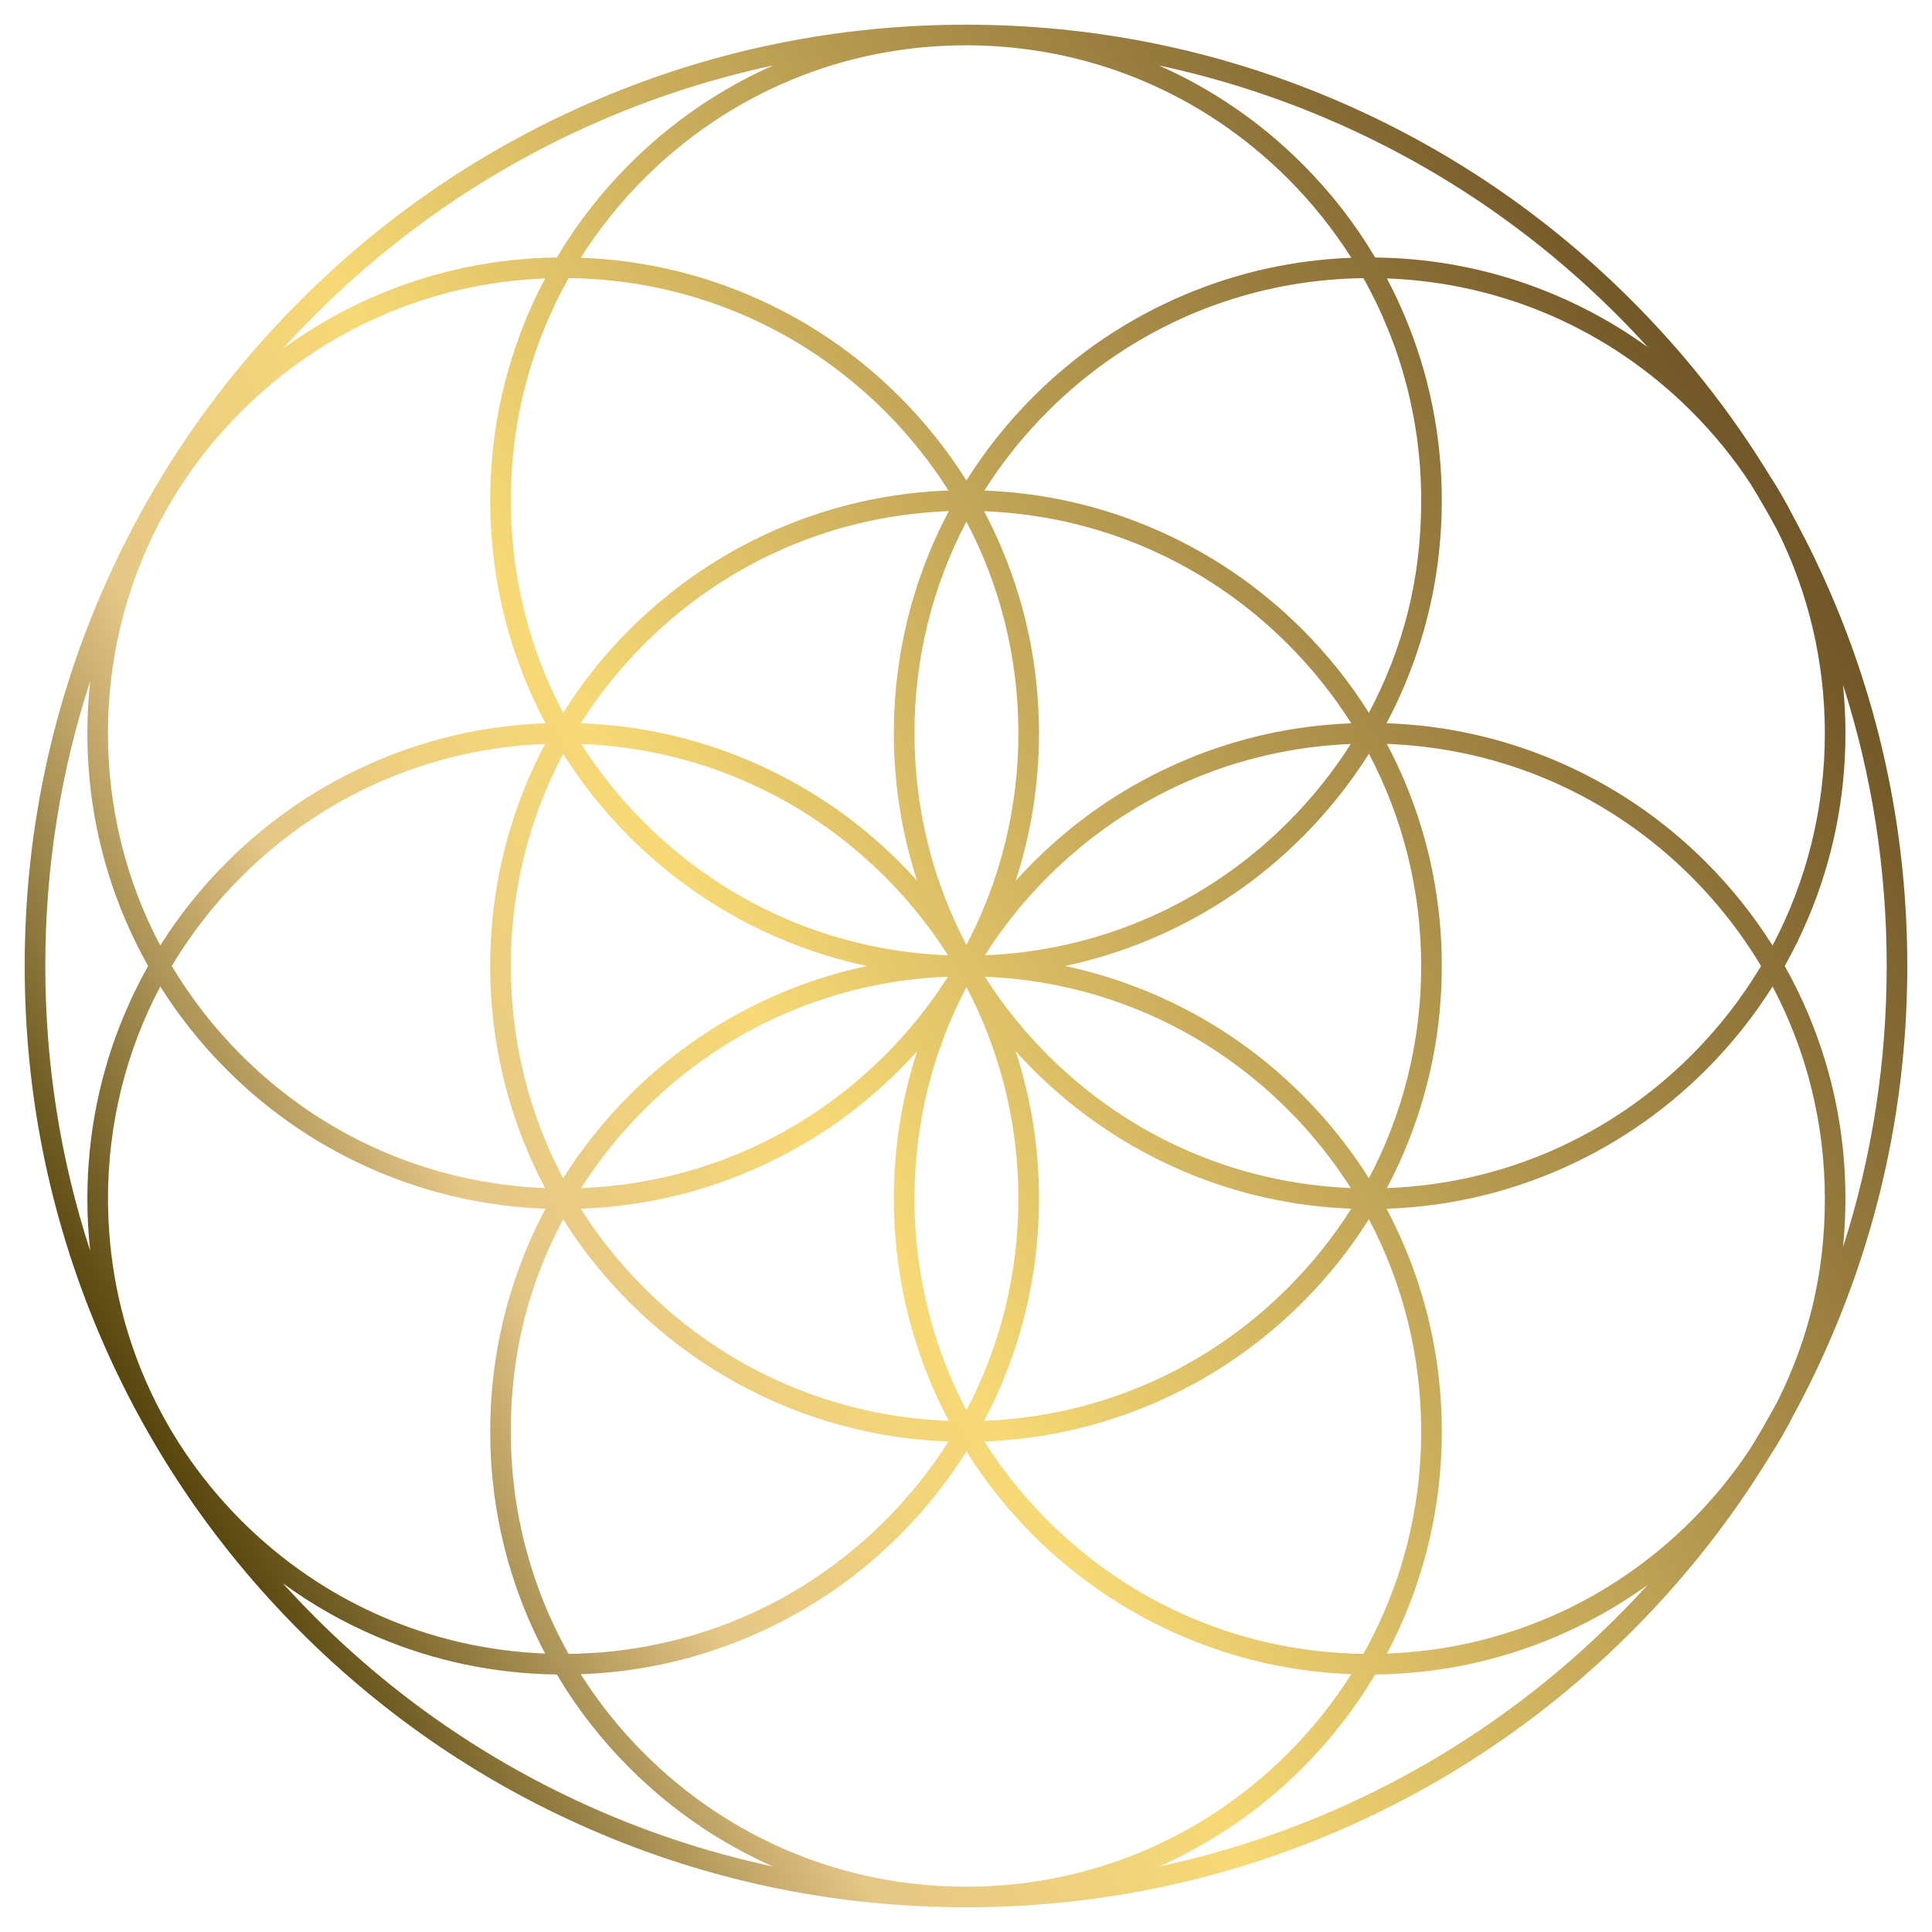 <?xml version="1.0" encoding="UTF-8"?><svg id="Layer_2" xmlns="http://www.w3.org/2000/svg" xmlns:xlink="http://www.w3.org/1999/xlink" viewBox="0 0 1500 1500"><defs><style>.cls-1{fill:url(#New_Gradient_Swatch_2);stroke-width:0px;}</style><linearGradient id="New_Gradient_Swatch_2" x1="116.94" y1="1115.5" x2="1383.27" y2="384.38" gradientUnits="userSpaceOnUse"><stop offset="0" stop-color="#56450d"/><stop offset=".21" stop-color="#e5c787"/><stop offset=".39" stop-color="#f7d976"/><stop offset=".99" stop-color="#725728"/></linearGradient></defs><path class="cls-1" d="M1392.72,401.76c-5.85-11.5-12.3-22.64-19.3-33.43-29.93-48.84-65.59-94.04-106.65-135.11-67.12-67.12-145.27-119.81-232.3-156.62-90.11-38.11-185.82-57.44-284.47-57.44s-194.37,19.32-284.47,57.44c-87.03,36.81-165.18,89.5-232.3,156.62s-119.81,145.27-156.62,232.3c-38.11,90.1-57.44,185.82-57.44,284.47s19.32,194.37,57.44,284.47c36.81,87.03,89.5,165.18,156.62,232.3s145.27,119.81,232.3,156.62c90.11,38.11,185.82,57.44,284.47,57.44s194.37-19.32,284.47-57.44c87.03-36.81,165.18-89.5,232.3-156.62,41.07-41.07,76.73-86.28,106.66-135.12,7-10.78,13.44-21.91,19.28-33.4,11.21-20.68,21.44-41.95,30.67-63.78,38.11-90.11,57.44-185.82,57.44-284.47s-19.32-194.37-57.44-284.47c-9.23-21.82-19.46-43.09-30.67-63.76ZM1380.04,1088.02c-6.61,12.31-13.57,24.41-20.88,36.29-13.19,20.06-28.5,38.93-45.87,56.29-63.59,63.59-147.14,99.93-236.52,103.24,4.92-9.32,9.47-18.86,13.61-28.64,19.26-45.55,29.03-93.93,29.03-143.79s-9.77-98.25-29.03-143.79c-4.21-9.95-8.85-19.66-13.87-29.14,45.23-1.56,89.13-11.23,130.68-28.8,43.99-18.61,83.5-45.24,117.42-79.17,19.72-19.72,36.95-41.33,51.6-64.6,26.52,50.19,40.6,106.41,40.6,164.8s-12.72,109.04-36.76,157.32ZM83.84,930.71c0-58.39,14.08-114.6,40.6-164.8,14.65,23.27,31.88,44.88,51.6,64.6,33.92,33.92,73.43,60.56,117.42,79.17,41.35,17.49,85.03,27.15,130.05,28.78-5.03,9.49-9.67,19.2-13.88,29.16-19.26,45.55-29.03,93.93-29.03,143.79s9.77,98.25,29.03,143.79c4.13,9.77,8.68,19.3,13.6,28.61-89.13-3.46-172.43-39.78-235.86-103.21-66.75-66.75-103.51-155.5-103.51-249.9ZM187.35,319.39c63.43-63.43,146.73-99.76,235.86-103.21-4.92,9.31-9.47,18.85-13.6,28.61-19.26,45.55-29.03,93.93-29.03,143.79s9.77,98.25,29.03,143.79c4.21,9.96,8.86,19.68,13.88,29.16-45.01,1.63-88.69,11.29-130.05,28.78-43.99,18.61-83.5,45.24-117.42,79.17-19.72,19.72-36.95,41.33-51.6,64.6-26.52-50.2-40.6-106.41-40.6-164.8,0-94.4,36.76-183.15,103.51-249.9ZM723.01,425.5c-19.26,45.55-29.03,93.93-29.03,143.79,0,39.34,6.08,77.75,18.11,114.58-4.4-4.89-8.93-9.69-13.62-14.38-33.92-33.92-73.43-60.56-117.42-79.17-41.39-17.5-85.11-27.17-130.16-28.79,13.91-21.99,30.37-42.59,49.22-61.44,63.59-63.59,147.14-99.93,236.52-103.24-4.92,9.32-9.47,18.86-13.61,28.64ZM750.32,404.99c26.36,50.07,40.35,106.11,40.35,164.3s-13.99,114.23-40.35,164.3c-26.36-50.07-40.34-106.11-40.34-164.3s13.99-114.23,40.34-164.3ZM687.15,680.81c18.69,18.69,35.03,39.11,48.87,60.9-89.16-3.44-172.48-39.77-235.93-103.22-18.69-18.69-35.03-39.11-48.87-60.9,89.16,3.44,172.48,39.77,235.93,103.22ZM687.15,819.19c-63.45,63.45-146.77,99.77-235.93,103.22,13.84-21.78,30.18-42.21,48.87-60.9,63.45-63.44,146.77-99.77,235.93-103.22-13.84,21.78-30.18,42.2-48.87,60.9ZM581.05,909.67c43.99-18.61,83.5-45.24,117.42-79.17,4.68-4.68,9.21-9.48,13.62-14.38-12.02,36.83-18.11,75.24-18.11,114.58,0,49.87,9.77,98.25,29.03,143.79,4.14,9.78,8.69,19.32,13.61,28.64-89.38-3.31-172.93-39.65-236.52-103.24-18.85-18.85-35.3-39.45-49.22-61.44,45.05-1.62,88.78-11.28,130.17-28.79ZM750.32,766.4c26.36,50.07,40.35,106.11,40.35,164.3s-13.99,114.23-40.35,164.3c-26.36-50.07-40.34-106.11-40.34-164.3s13.99-114.23,40.34-164.3ZM777.63,1074.5c19.26-45.55,29.03-93.93,29.03-143.79,0-39.34-6.08-77.75-18.11-114.57,4.4,4.89,8.93,9.69,13.62,14.37,33.92,33.92,73.43,60.56,117.42,79.17,41.19,17.42,84.7,27.08,129.54,28.76-13.92,22-30.38,42.61-49.23,61.46-63.43,63.43-146.73,99.75-235.86,103.21,4.92-9.31,9.47-18.85,13.6-28.61ZM813.49,819.19c-18.69-18.69-35.02-39.1-48.86-60.87,88.91,3.6,171.98,39.9,235.27,103.19,18.69,18.69,35.02,39.1,48.86,60.87-88.91-3.6-171.98-39.9-235.27-103.19ZM813.49,680.81c63.29-63.29,146.36-99.6,235.27-103.19-13.84,21.78-30.17,42.19-48.86,60.87-63.29,63.29-146.36,99.6-235.27,103.19,13.84-21.78,30.17-42.19,48.86-60.87ZM919.59,590.33c-43.99,18.61-83.5,45.24-117.42,79.17-4.68,4.68-9.21,9.48-13.62,14.37,12.02-36.83,18.11-75.24,18.11-114.57,0-49.87-9.77-98.25-29.03-143.79-4.13-9.77-8.68-19.3-13.6-28.61,89.13,3.46,172.43,39.78,235.86,103.21,18.85,18.85,35.31,39.47,49.23,61.46-44.83,1.69-88.34,11.34-129.54,28.76ZM606.21,409.62c-43.99,18.61-83.5,45.24-117.42,79.17-19.72,19.72-36.95,41.33-51.6,64.6-26.52-50.2-40.6-106.41-40.6-164.8,0-61.45,15.59-120.5,44.88-172.66,92.82,1.08,179.93,37.7,245.69,103.46,18.85,18.85,35.3,39.45,49.22,61.44-45.05,1.62-88.78,11.28-130.17,28.79ZM488.79,649.8c33.92,33.92,73.43,60.56,117.42,79.17,21.7,9.18,44.04,16.2,66.88,21.03-22.84,4.84-45.18,11.86-66.88,21.03-43.99,18.61-83.5,45.24-117.42,79.17-19.72,19.72-36.95,41.33-51.6,64.6-26.52-50.2-40.6-106.41-40.6-164.8s14.08-114.6,40.6-164.8c14.65,23.27,31.88,44.88,51.6,64.6ZM488.79,1011.21c33.92,33.92,73.43,60.56,117.42,79.17,41.39,17.5,85.11,27.17,130.17,28.79-13.91,21.99-30.37,42.59-49.22,61.44-65.76,65.76-152.86,102.38-245.69,103.46-29.29-52.15-44.88-111.2-44.88-172.65s14.08-114.6,40.6-164.8c14.65,23.27,31.88,44.88,51.6,64.6ZM893.79,1090.38c43.99-18.61,83.5-45.24,117.42-79.17,19.72-19.72,36.95-41.33,51.6-64.6,26.52,50.2,40.6,106.41,40.6,164.8,0,61.45-15.59,120.5-44.88,172.65-92.58-1.24-179.44-37.85-245.05-103.45-18.85-18.85-35.31-39.47-49.23-61.46,44.83-1.69,88.34-11.34,129.54-28.76ZM1011.21,850.2c-33.92-33.92-73.43-60.56-117.42-79.17-21.7-9.18-44.04-16.2-66.88-21.03,22.84-4.84,45.18-11.86,66.88-21.03,43.99-18.61,83.5-45.24,117.42-79.17,19.72-19.72,36.95-41.33,51.6-64.6,26.52,50.2,40.6,106.41,40.6,164.8s-14.08,114.6-40.6,164.8c-14.65-23.27-31.88-44.88-51.6-64.6ZM1011.21,488.79c-33.92-33.92-73.43-60.56-117.42-79.17-41.19-17.42-84.7-27.08-129.54-28.76,13.92-22,30.38-42.61,49.23-61.46,65.61-65.61,152.47-102.21,245.05-103.45,29.29,52.15,44.88,111.2,44.88,172.65s-14.08,114.6-40.6,164.8c-14.65-23.27-31.88-44.88-51.6-64.6ZM919.59,228.91c-43.99,18.61-83.5,45.24-117.42,79.17-19.83,19.83-37.15,41.58-51.85,65.01-14.7-23.43-32.02-45.18-51.85-65.01-33.92-33.92-73.43-60.56-117.42-79.17-41.39-17.51-85.11-27.17-130.17-28.79,13.91-21.99,30.37-42.59,49.22-61.44,66.75-66.75,155.5-103.51,249.9-103.51s183.15,36.76,249.9,103.51c18.85,18.85,35.31,39.47,49.23,61.46-44.83,1.69-88.34,11.34-129.54,28.76ZM187.35,680.81c63.43-63.43,146.73-99.76,235.86-103.21-4.92,9.31-9.47,18.85-13.6,28.61-19.26,45.55-29.03,93.93-29.03,143.79s9.77,98.25,29.03,143.79c4.13,9.77,8.68,19.3,13.6,28.61-89.13-3.46-172.43-39.78-235.86-103.21-21.05-21.05-39.1-44.29-53.98-69.19,14.87-24.91,32.93-48.15,53.98-69.19ZM581.05,1271.09c43.99-18.61,83.5-45.24,117.42-79.17,19.83-19.83,37.15-41.58,51.85-65.01,14.7,23.43,32.02,45.18,51.85,65.01,33.92,33.92,73.43,60.56,117.42,79.17,41.19,17.42,84.7,27.08,129.54,28.76-13.92,22-30.38,42.61-49.23,61.46-66.75,66.75-155.5,103.51-249.9,103.51s-183.15-36.76-249.9-103.51c-18.85-18.85-35.3-39.45-49.22-61.44,45.05-1.62,88.78-11.28,130.17-28.79ZM1313.29,819.19c-63.59,63.59-147.14,99.93-236.52,103.24,4.92-9.32,9.47-18.86,13.61-28.64,19.26-45.55,29.03-93.93,29.03-143.79s-9.77-98.25-29.03-143.79c-4.14-9.78-8.69-19.32-13.61-28.64,89.38,3.31,172.93,39.65,236.52,103.24,21.05,21.05,39.1,44.29,53.98,69.19-14.87,24.91-32.93,48.15-53.98,69.19ZM1324.6,669.49c-33.92-33.92-73.43-60.56-117.42-79.17-41.54-17.57-85.44-27.24-130.68-28.8,5.02-9.48,9.66-19.19,13.87-29.14,19.26-45.55,29.03-93.93,29.03-143.79s-9.77-98.25-29.03-143.79c-4.14-9.78-8.69-19.32-13.61-28.64,89.38,3.31,172.93,39.65,236.52,103.24,17.37,17.37,32.68,36.23,45.87,56.29,7.31,11.88,14.28,23.99,20.89,36.3,24.04,48.27,36.76,101.81,36.76,157.31,0,58.39-14.08,114.6-40.6,164.8-14.65-23.27-31.88-44.88-51.6-64.6ZM1255.46,244.54c8.13,8.13,16.04,16.43,23.74,24.88-22.34-16.12-46.41-29.68-72.01-40.51-44.25-18.71-91.16-28.46-139.52-29.01-15.64-26.31-34.51-50.6-56.45-72.53-32.35-32.35-69.78-58.05-111.32-76.5,43.83,9.35,86.7,22.86,128.35,40.47,85.12,36,161.57,87.54,227.22,153.2ZM244.54,244.54c65.65-65.65,142.1-117.19,227.22-153.2,41.65-17.62,84.52-31.12,128.35-40.47-41.55,18.45-78.98,44.15-111.32,76.5-21.94,21.94-40.81,46.23-56.45,72.54-48.13.62-94.82,10.37-138.87,29-26.32,11.13-51.01,25.16-73.89,41.88,8.08-8.93,16.4-17.68,24.97-26.25ZM70.02,528.86c-1.45,13.35-2.18,26.84-2.18,40.43,0,49.87,9.77,98.25,29.03,143.79,5.37,12.69,11.42,24.99,18.11,36.91-6.69,11.92-12.74,24.22-18.11,36.91-19.26,45.55-29.03,93.93-29.03,143.79,0,13.6.73,27.08,2.18,40.43-23.14-71.08-34.85-145.21-34.85-221.14s11.71-150.06,34.85-221.14ZM244.54,1255.46c-8.57-8.57-16.89-17.32-24.97-26.25,22.87,16.72,47.57,30.75,73.89,41.88,44.05,18.63,90.74,28.38,138.87,29,15.64,26.31,34.51,50.6,56.45,72.54,32.35,32.35,69.78,58.05,111.32,76.5-43.83-9.35-86.7-22.86-128.35-40.47-85.12-36-161.57-87.55-227.22-153.2ZM1255.46,1255.46c-65.65,65.65-142.1,117.19-227.22,153.2-41.65,17.62-84.52,31.12-128.35,40.47,41.55-18.45,78.98-44.15,111.32-76.5,21.94-21.94,40.81-46.22,56.45-72.53,48.36-.54,95.27-10.29,139.52-29.01,25.6-10.83,49.67-24.39,72.01-40.51-7.69,8.46-15.61,16.75-23.74,24.89ZM1430.93,968.18c1.24-12.38,1.87-24.88,1.87-37.48,0-49.87-9.77-98.25-29.03-143.79-5.37-12.69-11.42-24.99-18.11-36.91,6.69-11.92,12.74-24.22,18.11-36.91,19.26-45.55,29.03-93.93,29.03-143.79,0-12.59-.63-25.09-1.87-37.48,22.51,70.18,33.89,143.31,33.89,218.18s-11.38,148-33.89,218.18Z"/></svg>
